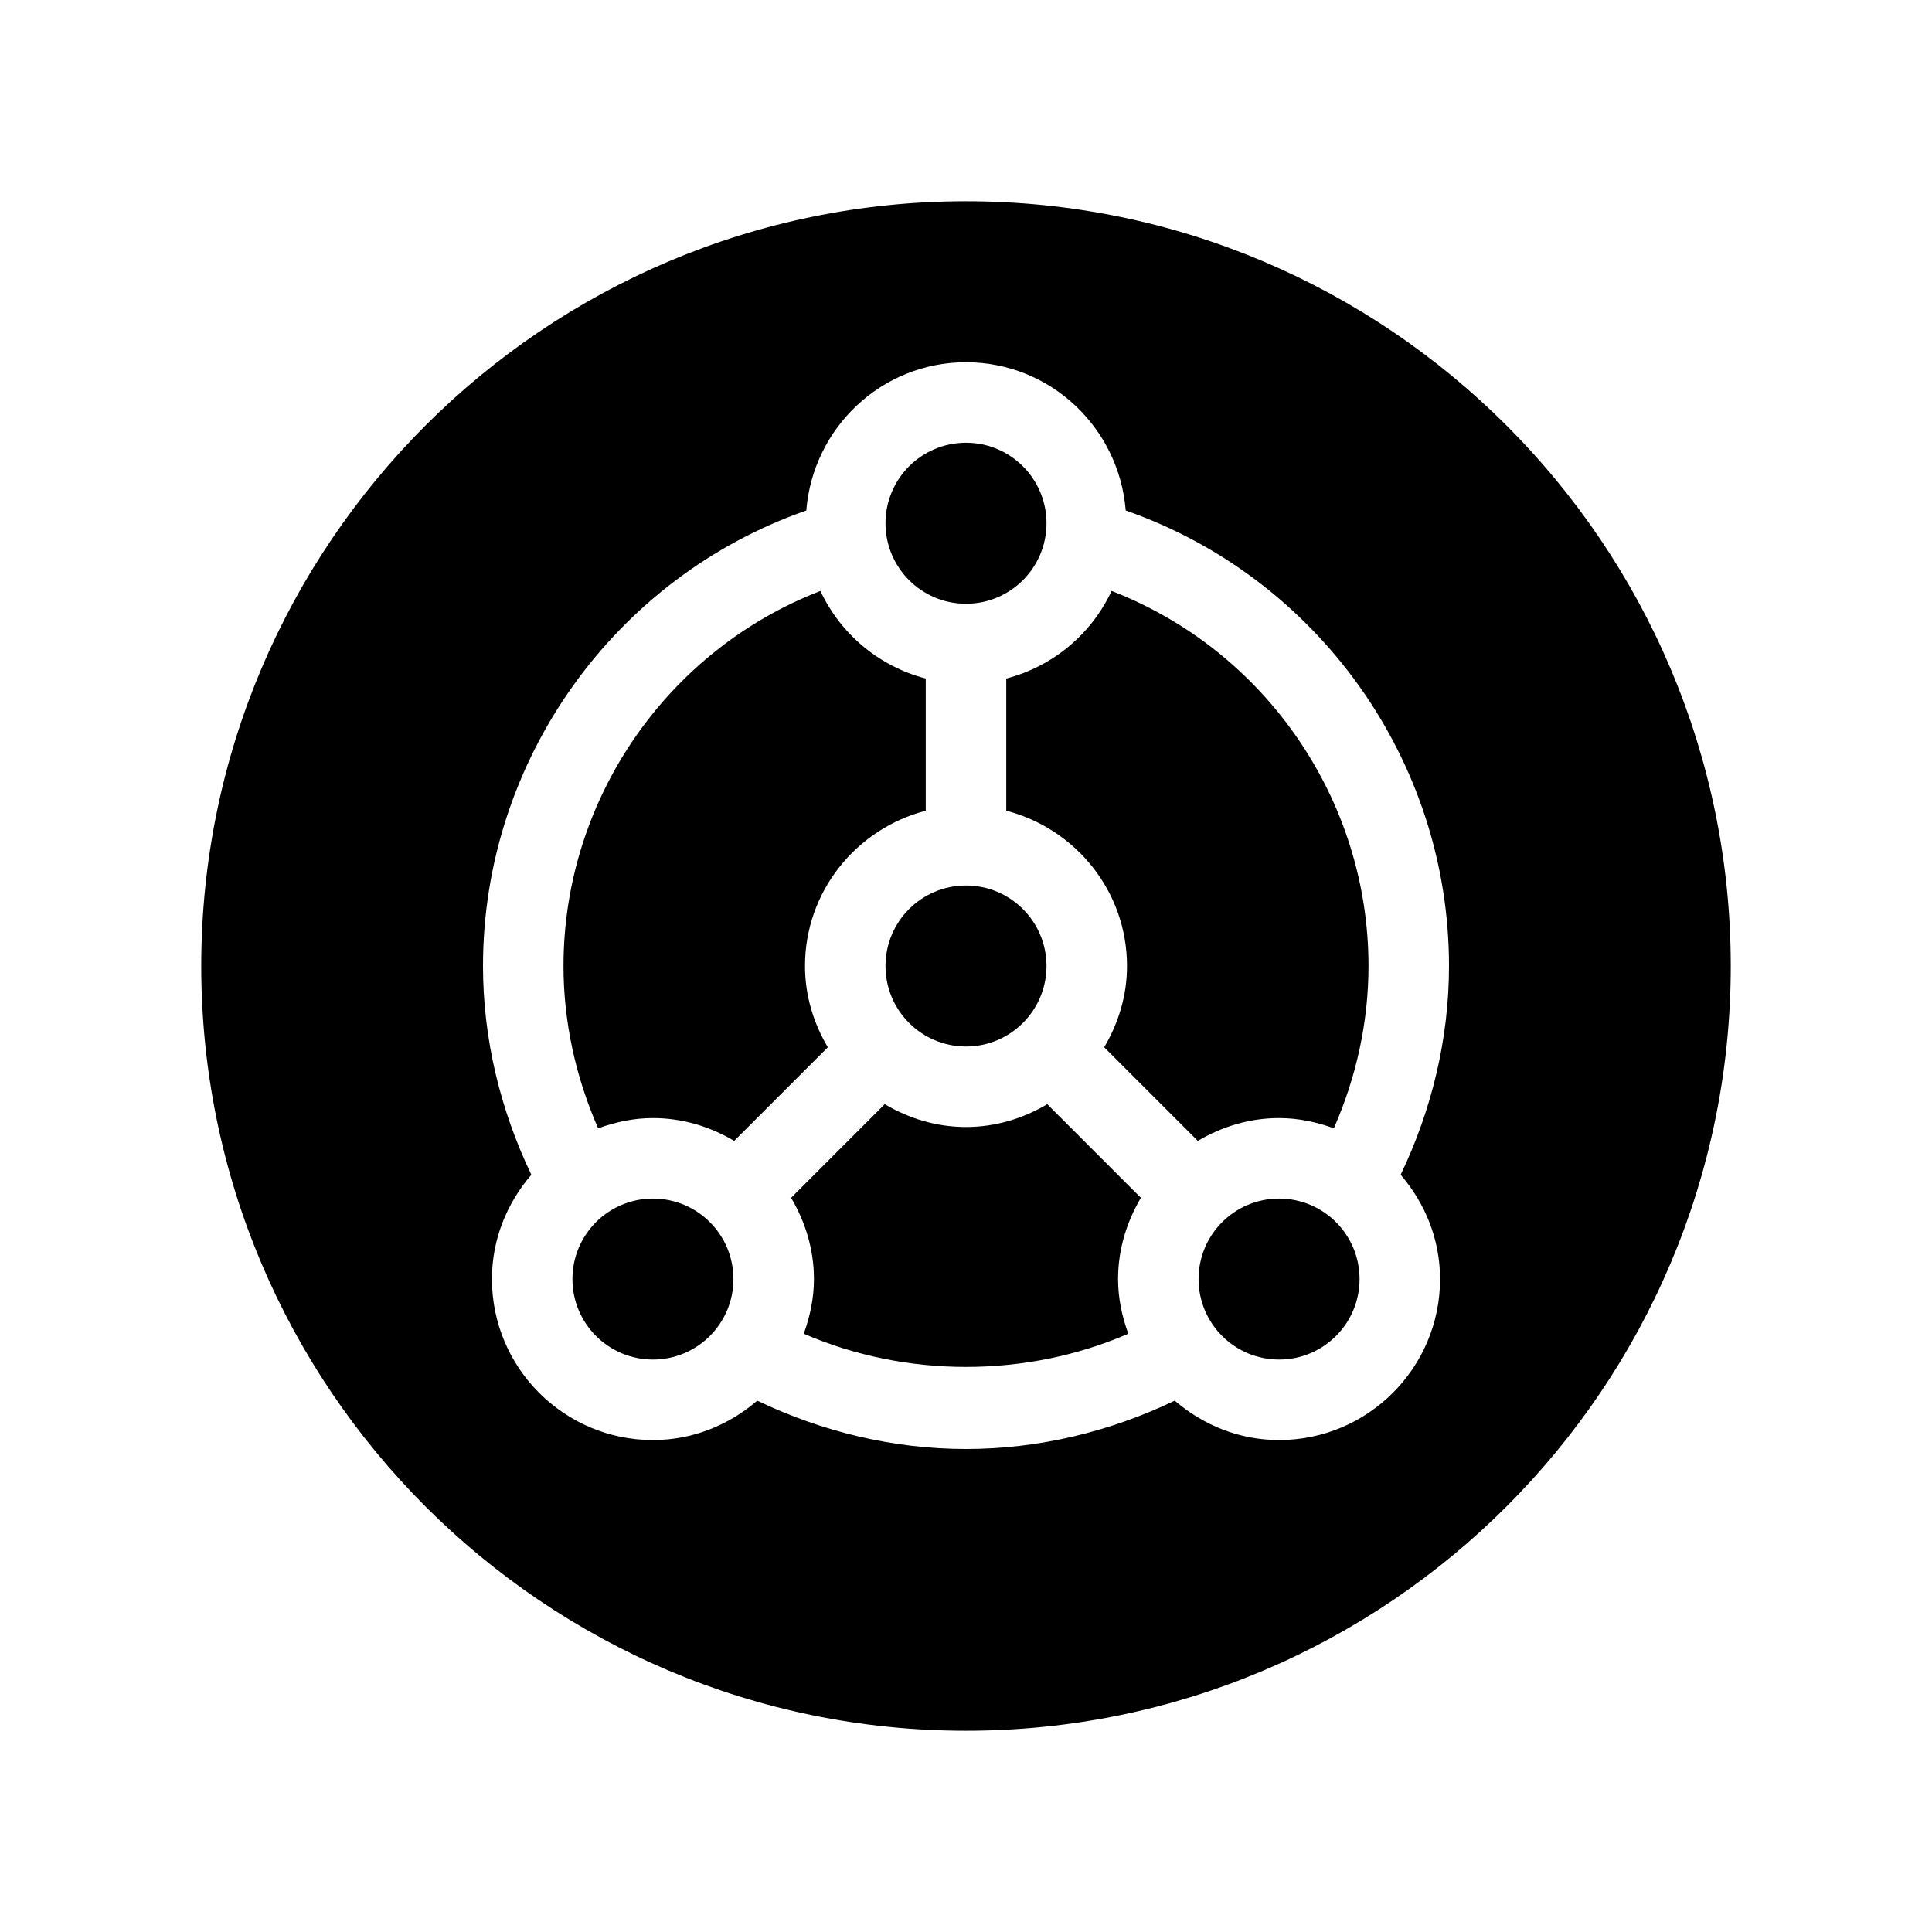 <?xml version="1.0" encoding="utf-8"?>
<!-- Generator: Adobe Illustrator 27.3.1, SVG Export Plug-In . SVG Version: 6.00 Build 0)  -->
<svg version="1.1" id="Glyph" xmlns="http://www.w3.org/2000/svg" xmlns:xlink="http://www.w3.org/1999/xlink" x="0px" y="0px"
	 viewBox="0 0 48 48" enable-background="new 0 0 48 48" xml:space="preserve">
<g>
	<circle cx="24" cy="13" r="2"/>
	<path d="M16.222,27.778c0.74,0,1.424,0.215,2.019,0.567l2.326-2.326C20.215,25.424,20,24.74,20,24
		c0-1.858,1.28-3.411,3-3.858v-3.284c-1.162-0.302-2.117-1.107-2.617-2.176
		C16.582,16.151,14,19.852,14,24c0,1.394,0.305,2.767,0.861,4.033
		C15.287,27.877,15.742,27.778,16.222,27.778z"/>
	<circle cx="16.222" cy="31.778" r="2"/>
	<circle cx="24" cy="24" r="2"/>
	<path d="M25,16.858v3.284c1.721,0.447,3,2,3,3.858c0,0.74-0.215,1.424-0.567,2.019l2.326,2.326
		c0.595-0.351,1.279-0.567,2.019-0.567c0.48,0,0.935,0.099,1.361,0.254C33.695,26.767,34,25.395,34,24
		c0-4.148-2.582-7.849-6.383-9.318C27.117,15.751,26.163,16.556,25,16.858z"/>
	<path d="M24,5C13.523,5,5,13.523,5,24s8.523,19,19,19s19-8.523,19-19S34.477,5,24,5z M35.778,31.778
		c0,2.206-1.794,4-4,4c-0.993,0-1.892-0.377-2.592-0.979C27.573,35.572,25.802,36,24,36
		c-1.802,0-3.573-0.428-5.186-1.201c-0.7,0.602-1.599,0.979-2.592,0.979c-2.206,0-4-1.794-4-4
		c0-0.993,0.377-1.892,0.979-2.592C12.428,27.573,12,25.802,12,24c0-5.11,3.268-9.654,8.032-11.317
		C20.197,10.628,21.903,9,24,9c2.098,0,3.803,1.628,3.968,3.683C32.732,14.346,36,18.89,36,24
		c0,1.802-0.428,3.573-1.201,5.186C35.401,29.886,35.778,30.785,35.778,31.778z"/>
	<circle cx="31.778" cy="31.778" r="2"/>
	<path d="M27.778,31.778c0-0.74,0.216-1.424,0.567-2.019l-2.326-2.326C25.424,27.785,24.74,28,24,28
		c-0.74,0-1.424-0.215-2.019-0.567l-2.326,2.326c0.351,0.595,0.567,1.28,0.567,2.019
		c0,0.479-0.098,0.932-0.253,1.358c2.536,1.1,5.527,1.1,8.063,0
		C27.877,32.711,27.778,32.257,27.778,31.778z"/>
</g>
</svg>
